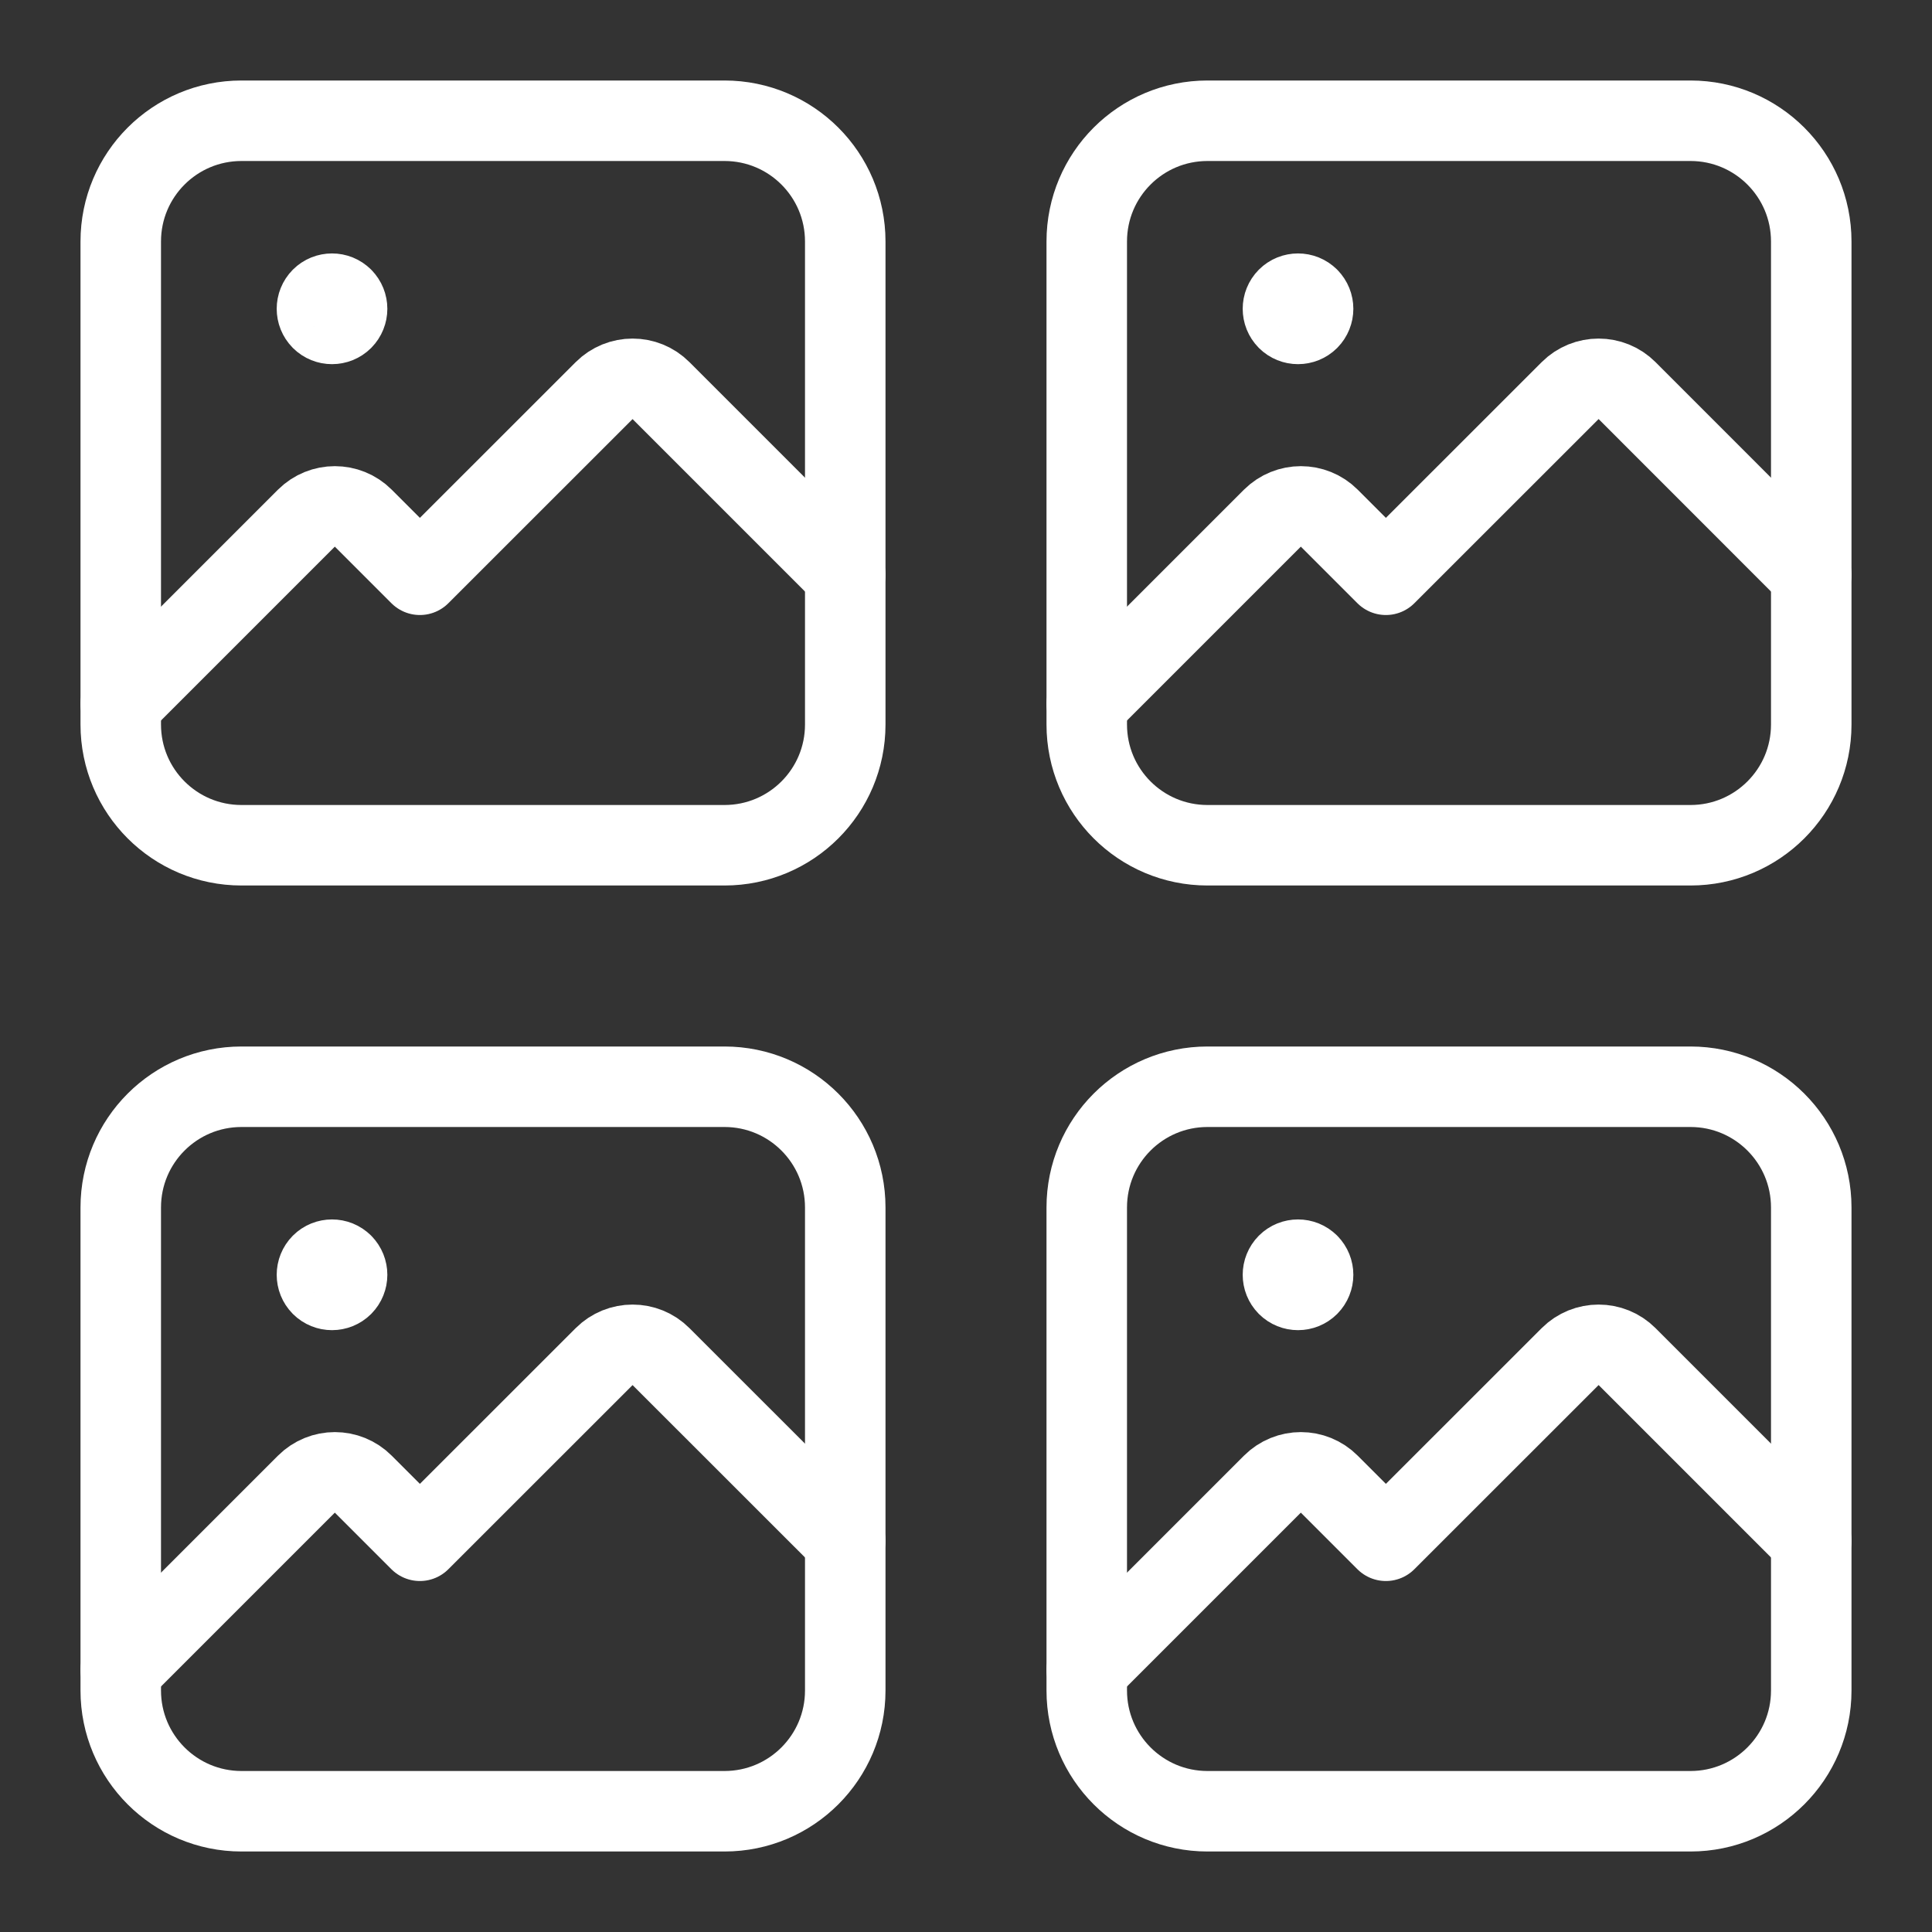 <svg width="24" height="24" viewBox="0 0 24 24" fill="none" xmlns="http://www.w3.org/2000/svg">
<rect x="0" y="0" width="24" height="24" fill="#333333" stroke="none"/>
<path fill-rule="evenodd" clip-rule="evenodd" d="M9 10.5H3C2.171 10.5 1.5 9.829 1.5 9V3C1.5 2.171 2.171 1.5 3 1.5H9C9.829 1.5 10.5 2.171 10.5 3V9C10.5 9.829 9.829 10.5 9 10.5Z" stroke="white" stroke-linecap="round" stroke-linejoin="round"/>
<path d="M1.5 8.743L3.806 6.437C4.002 6.242 4.318 6.242 4.513 6.437L5.216 7.14L7.505 4.852C7.7 4.657 8.017 4.657 8.211 4.852L10.5 7.141" stroke="white" stroke-linecap="round" stroke-linejoin="round"/>
<path d="M4.257 3.703C4.33 3.777 4.33 3.895 4.257 3.969C4.184 4.042 4.065 4.042 3.992 3.969C3.919 3.895 3.919 3.777 3.992 3.703C4.065 3.63 4.184 3.63 4.257 3.703" stroke="white" stroke-linecap="round" stroke-linejoin="round"/>
<path fill-rule="evenodd" clip-rule="evenodd" d="M9 22.5H3C2.171 22.5 1.5 21.828 1.5 21V15C1.5 14.171 2.171 13.5 3 13.5H9C9.829 13.5 10.5 14.171 10.5 15V21C10.5 21.828 9.829 22.5 9 22.5Z" stroke="white" stroke-linecap="round" stroke-linejoin="round"/>
<path d="M1.5 20.743L3.806 18.437C4.002 18.241 4.318 18.241 4.513 18.437L5.216 19.14L7.505 16.852C7.7 16.657 8.017 16.657 8.211 16.852L10.5 19.14" stroke="white" stroke-linecap="round" stroke-linejoin="round"/>
<path d="M4.257 15.703C4.33 15.777 4.33 15.895 4.257 15.969C4.184 16.042 4.065 16.042 3.992 15.969C3.919 15.895 3.919 15.777 3.992 15.703C4.065 15.63 4.184 15.63 4.257 15.703" stroke="white" stroke-linecap="round" stroke-linejoin="round"/>
<path fill-rule="evenodd" clip-rule="evenodd" d="M21 10.5H15C14.171 10.5 13.5 9.829 13.5 9V3C13.5 2.171 14.171 1.5 15 1.5H21C21.828 1.5 22.5 2.171 22.5 3V9C22.5 9.829 21.828 10.5 21 10.5Z" stroke="white" stroke-linecap="round" stroke-linejoin="round"/>
<path d="M13.5 8.743L15.806 6.437C16.002 6.242 16.318 6.242 16.513 6.437L17.216 7.14L19.505 4.852C19.7 4.657 20.017 4.657 20.212 4.852L22.5 7.141" stroke="white" stroke-linecap="round" stroke-linejoin="round"/>
<path d="M16.257 3.703C16.33 3.777 16.33 3.895 16.257 3.969C16.184 4.042 16.065 4.042 15.992 3.969C15.919 3.895 15.919 3.777 15.992 3.703C16.065 3.63 16.184 3.63 16.257 3.703" stroke="white" stroke-linecap="round" stroke-linejoin="round"/>
<path fill-rule="evenodd" clip-rule="evenodd" d="M21 22.5H15C14.171 22.5 13.5 21.828 13.5 21V15C13.5 14.171 14.171 13.5 15 13.5H21C21.828 13.5 22.5 14.171 22.5 15V21C22.5 21.828 21.828 22.5 21 22.5Z" stroke="white" stroke-linecap="round" stroke-linejoin="round"/>
<path d="M13.5 20.743L15.806 18.437C16.002 18.241 16.318 18.241 16.513 18.437L17.216 19.14L19.505 16.852C19.7 16.657 20.017 16.657 20.212 16.852L22.5 19.14" stroke="white" stroke-linecap="round" stroke-linejoin="round"/>
<path d="M16.257 15.703C16.33 15.777 16.33 15.895 16.257 15.969C16.184 16.042 16.065 16.042 15.992 15.969C15.919 15.895 15.919 15.777 15.992 15.703C16.065 15.63 16.184 15.63 16.257 15.703" stroke="white" stroke-linecap="round" stroke-linejoin="round"/>
</svg>
